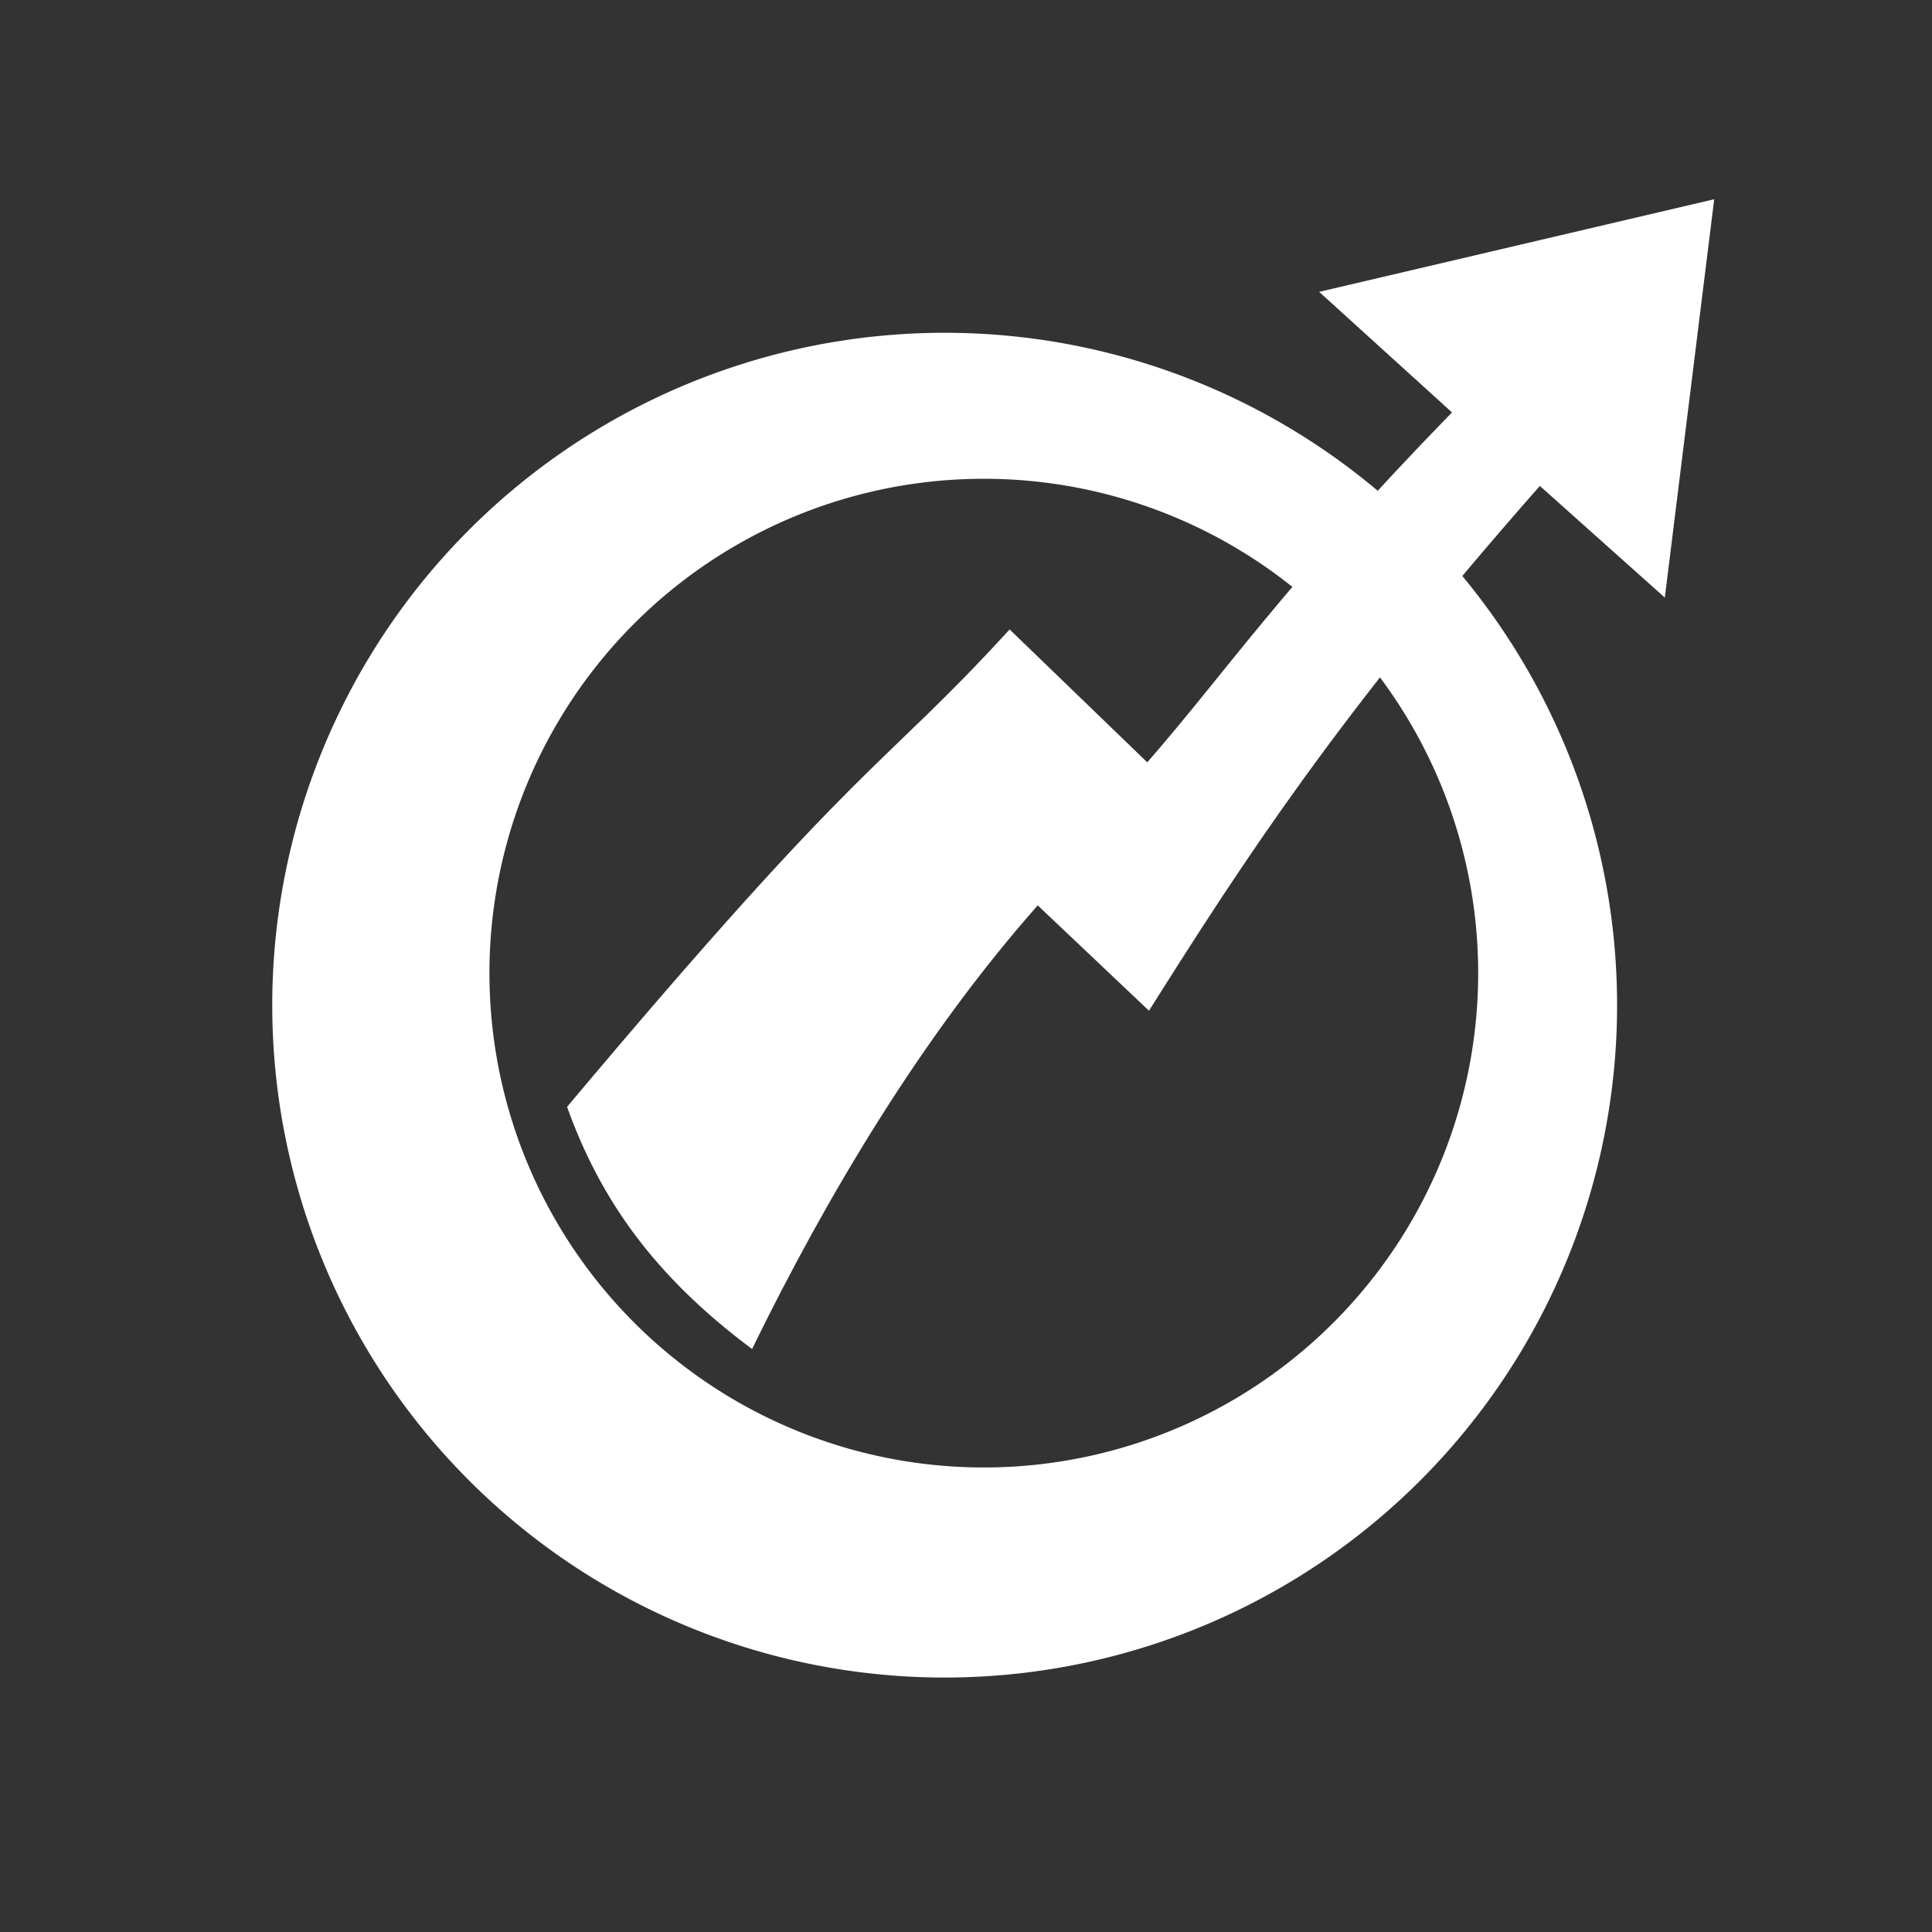 <?xml version="1.0" encoding="UTF-8" standalone="no"?>
<!-- Created with Inkscape (http://www.inkscape.org/) -->

<svg
   xmlns:dc="http://purl.org/dc/elements/1.1/"
   xmlns:cc="http://creativecommons.org/ns#"
   xmlns:rdf="http://www.w3.org/1999/02/22-rdf-syntax-ns#"
   xmlns:svg="http://www.w3.org/2000/svg"
   xmlns="http://www.w3.org/2000/svg"
   xmlns:xlink="http://www.w3.org/1999/xlink"
   xmlns:sodipodi="http://sodipodi.sourceforge.net/DTD/sodipodi-0.dtd"
   xmlns:inkscape="http://www.inkscape.org/namespaces/inkscape"
   width="48"
   height="48"
   viewBox="0 0 48 48"
   id="svg3336"
   version="1.1"
   inkscape:version="0.91 r13725"
   sodipodi:docname="temp.svg"
   inkscape:export-filename="/home/binglett/Desktop/470/finalprojectUI/temp.png"
   inkscape:export-xdpi="90"
   inkscape:export-ydpi="90">
  <rect x="0" y="0" width="48" height="48" fill="#333333" stroke="none"/>
  <defs
     id="defs3338">
    <linearGradient
       inkscape:collect="always"
       id="linearGradient5654">
      <stop
         style="stop-color:#ff0058;stop-opacity:1;"
         offset="0"
         id="stop5656" />
      <stop
         style="stop-color:#2855c4;stop-opacity:0.992"
         offset="1"
         id="stop5658" />
    </linearGradient>
    <linearGradient
       inkscape:collect="always"
       xlink:href="#linearGradient5654"
       id="linearGradient5662"
       x1="34.295"
       y1="8.402"
       x2="5.701"
       y2="35.758"
       gradientUnits="userSpaceOnUse" />
  </defs>
  <sodipodi:namedview
     id="base"
     pagecolor="#ffffff"
     bordercolor="#666666"
     borderopacity="1.0"
     inkscape:pageopacity="0"
     inkscape:pageshadow="2"
     inkscape:zoom="8"
     inkscape:cx="30.24387"
     inkscape:cy="23.276671"
     inkscape:document-units="px"
     inkscape:current-layer="layer4"
     showgrid="false"
     units="px"
     inkscape:window-width="1331"
     inkscape:window-height="744"
     inkscape:window-x="35"
     inkscape:window-y="24"
     inkscape:window-maximized="1">
    <inkscape:grid
       type="xygrid"
       id="grid4181" />
  </sodipodi:namedview>
  <g
     inkscape:label="circle"
     inkscape:groupmode="layer"
     id="layer1"
     transform="translate(0,-1004.362)"
     style="display:none;opacity:0.349"
     sodipodi:insensitive="true">
    <path
       style="opacity:1;fill:url(#linearGradient5662);fill-opacity:1;fill-rule:evenodd;stroke:#000000;stroke-width:0;stroke-linecap:butt;stroke-linejoin:miter;stroke-miterlimit:4;stroke-dasharray:none;stroke-opacity:0"
       d="M 22.807,8.014 C 13.318,8.013 5.627,15.705 5.627,25.193 5.627,34.682 13.318,42.373 22.807,42.373 c 9.488,3.76e-4 17.18,-7.691 17.18,-17.18 -0.004,-3.963 -1.378,-7.803 -3.889,-10.869 0.294,-0.405 0.613,-0.846 0.901,-1.241 l 2.243,1.837 0.666,-6.978 -6.791,1.961 2.34,1.91 c -0.347,0.393 -0.502,0.6 -0.806,0.944 C 31.458,9.715 27.217,8.016 22.807,8.014 Z m 1.059,2.08 c 3.609,9.03e-4 7.068,1.439 9.617,3.994 -1.651,1.881 -3.024,3.206 -5.456,6.101 -1.244,-1.053 -1.968,-1.618 -3.36,-3.042 -3.258,3.103 -8.017,8.303 -11.95,14.306 -1.59,-2.276 -2.45,-4.984 -2.451,-7.76 -0.004,-7.511 6.089,-13.601 13.6,-13.6 z m 11.109,5.785 c 1.614,2.286 2.484,5.015 2.49,7.814 1.83e-4,7.511 -6.089,13.6 -13.6,13.6 -1.829,-9.99e-4 -3.639,-0.371 -5.322,-1.088 2.006,-5.401 4.741,-10.144 6.559,-12.621 1.139,0.996 1.944,1.747 3.224,2.678 3.344,-5.604 4.281,-7.068 6.648,-10.383 z"
       transform="translate(0,1004.362)"
       id="path3352"
       inkscape:connector-curvature="0"
       sodipodi:nodetypes="ccccccccccccsccccssccccccc" />
  </g>
  <g
     inkscape:groupmode="layer"
     id="layer3"
     inkscape:label="circle again"
     style="display:inline;opacity:1">
    <path
       style="opacity:1;fill:#ffffff;fill-opacity:1;stroke:#000000;stroke-width:0;stroke-linecap:butt;stroke-miterlimit:4;stroke-dasharray:none;stroke-opacity:0.426"
       d="M 23.469 8.268 A 16.705 16.705 0 0 0 6.764 24.973 A 16.705 16.705 0 0 0 23.469 41.678 A 16.705 16.705 0 0 0 40.176 24.973 A 16.705 16.705 0 0 0 23.469 8.268 z M 24.441 11.895 A 12.282 12.282 0 0 1 36.725 24.178 A 12.282 12.282 0 0 1 24.441 36.459 A 12.282 12.282 0 0 1 12.16 24.178 A 12.282 12.282 0 0 1 24.441 11.895 z "
       id="path5670" />
  </g>
  <g
     inkscape:groupmode="layer"
     id="layer4"
     inkscape:label="arrow again">
    <path
       style="opacity:1;fill:#ffffff;fill-opacity:1;fill-rule:evenodd;stroke:#ffffff;stroke-width:1;stroke-linecap:butt;stroke-linejoin:miter;stroke-miterlimit:4;stroke-dasharray:none;stroke-opacity:0"
       d="m 14.088,27.5 c 7.464,-8.885 7.724,-8.285 10.996,-11.862 l 3.419,3.302 c 1.931,-2.209 3.307,-4.309 7.571,-8.694 L 32.774,7.251 42.589,4.95 41.362,14.847 38.257,12.073 c -5.014,5.69 -7.341,9.279 -9.711,13.038 l -2.764,-2.617 c -2.854,3.228 -5.223,7.184 -7.097,11.022 -2.442,-1.818 -3.778,-3.733 -4.596,-6.015 z"
       id="path5693"
       inkscape:connector-curvature="0"
       sodipodi:nodetypes="cccccccccccc" />
  </g>
  <g
     inkscape:groupmode="layer"
     id="layer2"
     inkscape:label="line"
     style="display:none"
     sodipodi:insensitive="true">
    <path
       style="fill:none;fill-rule:evenodd;stroke:#000000;stroke-width:1px;stroke-linecap:butt;stroke-linejoin:miter;stroke-opacity:0.486"
       d="m 40.808,6.834 -4.574,5.623 4.574,-5.623 z M 31.631,9.346 c 10.175,8.309 10.19,8.308 10.19,8.308 L 31.631,9.346 Z"
       id="path5664"
       inkscape:connector-curvature="0" />
  </g>
</svg>
